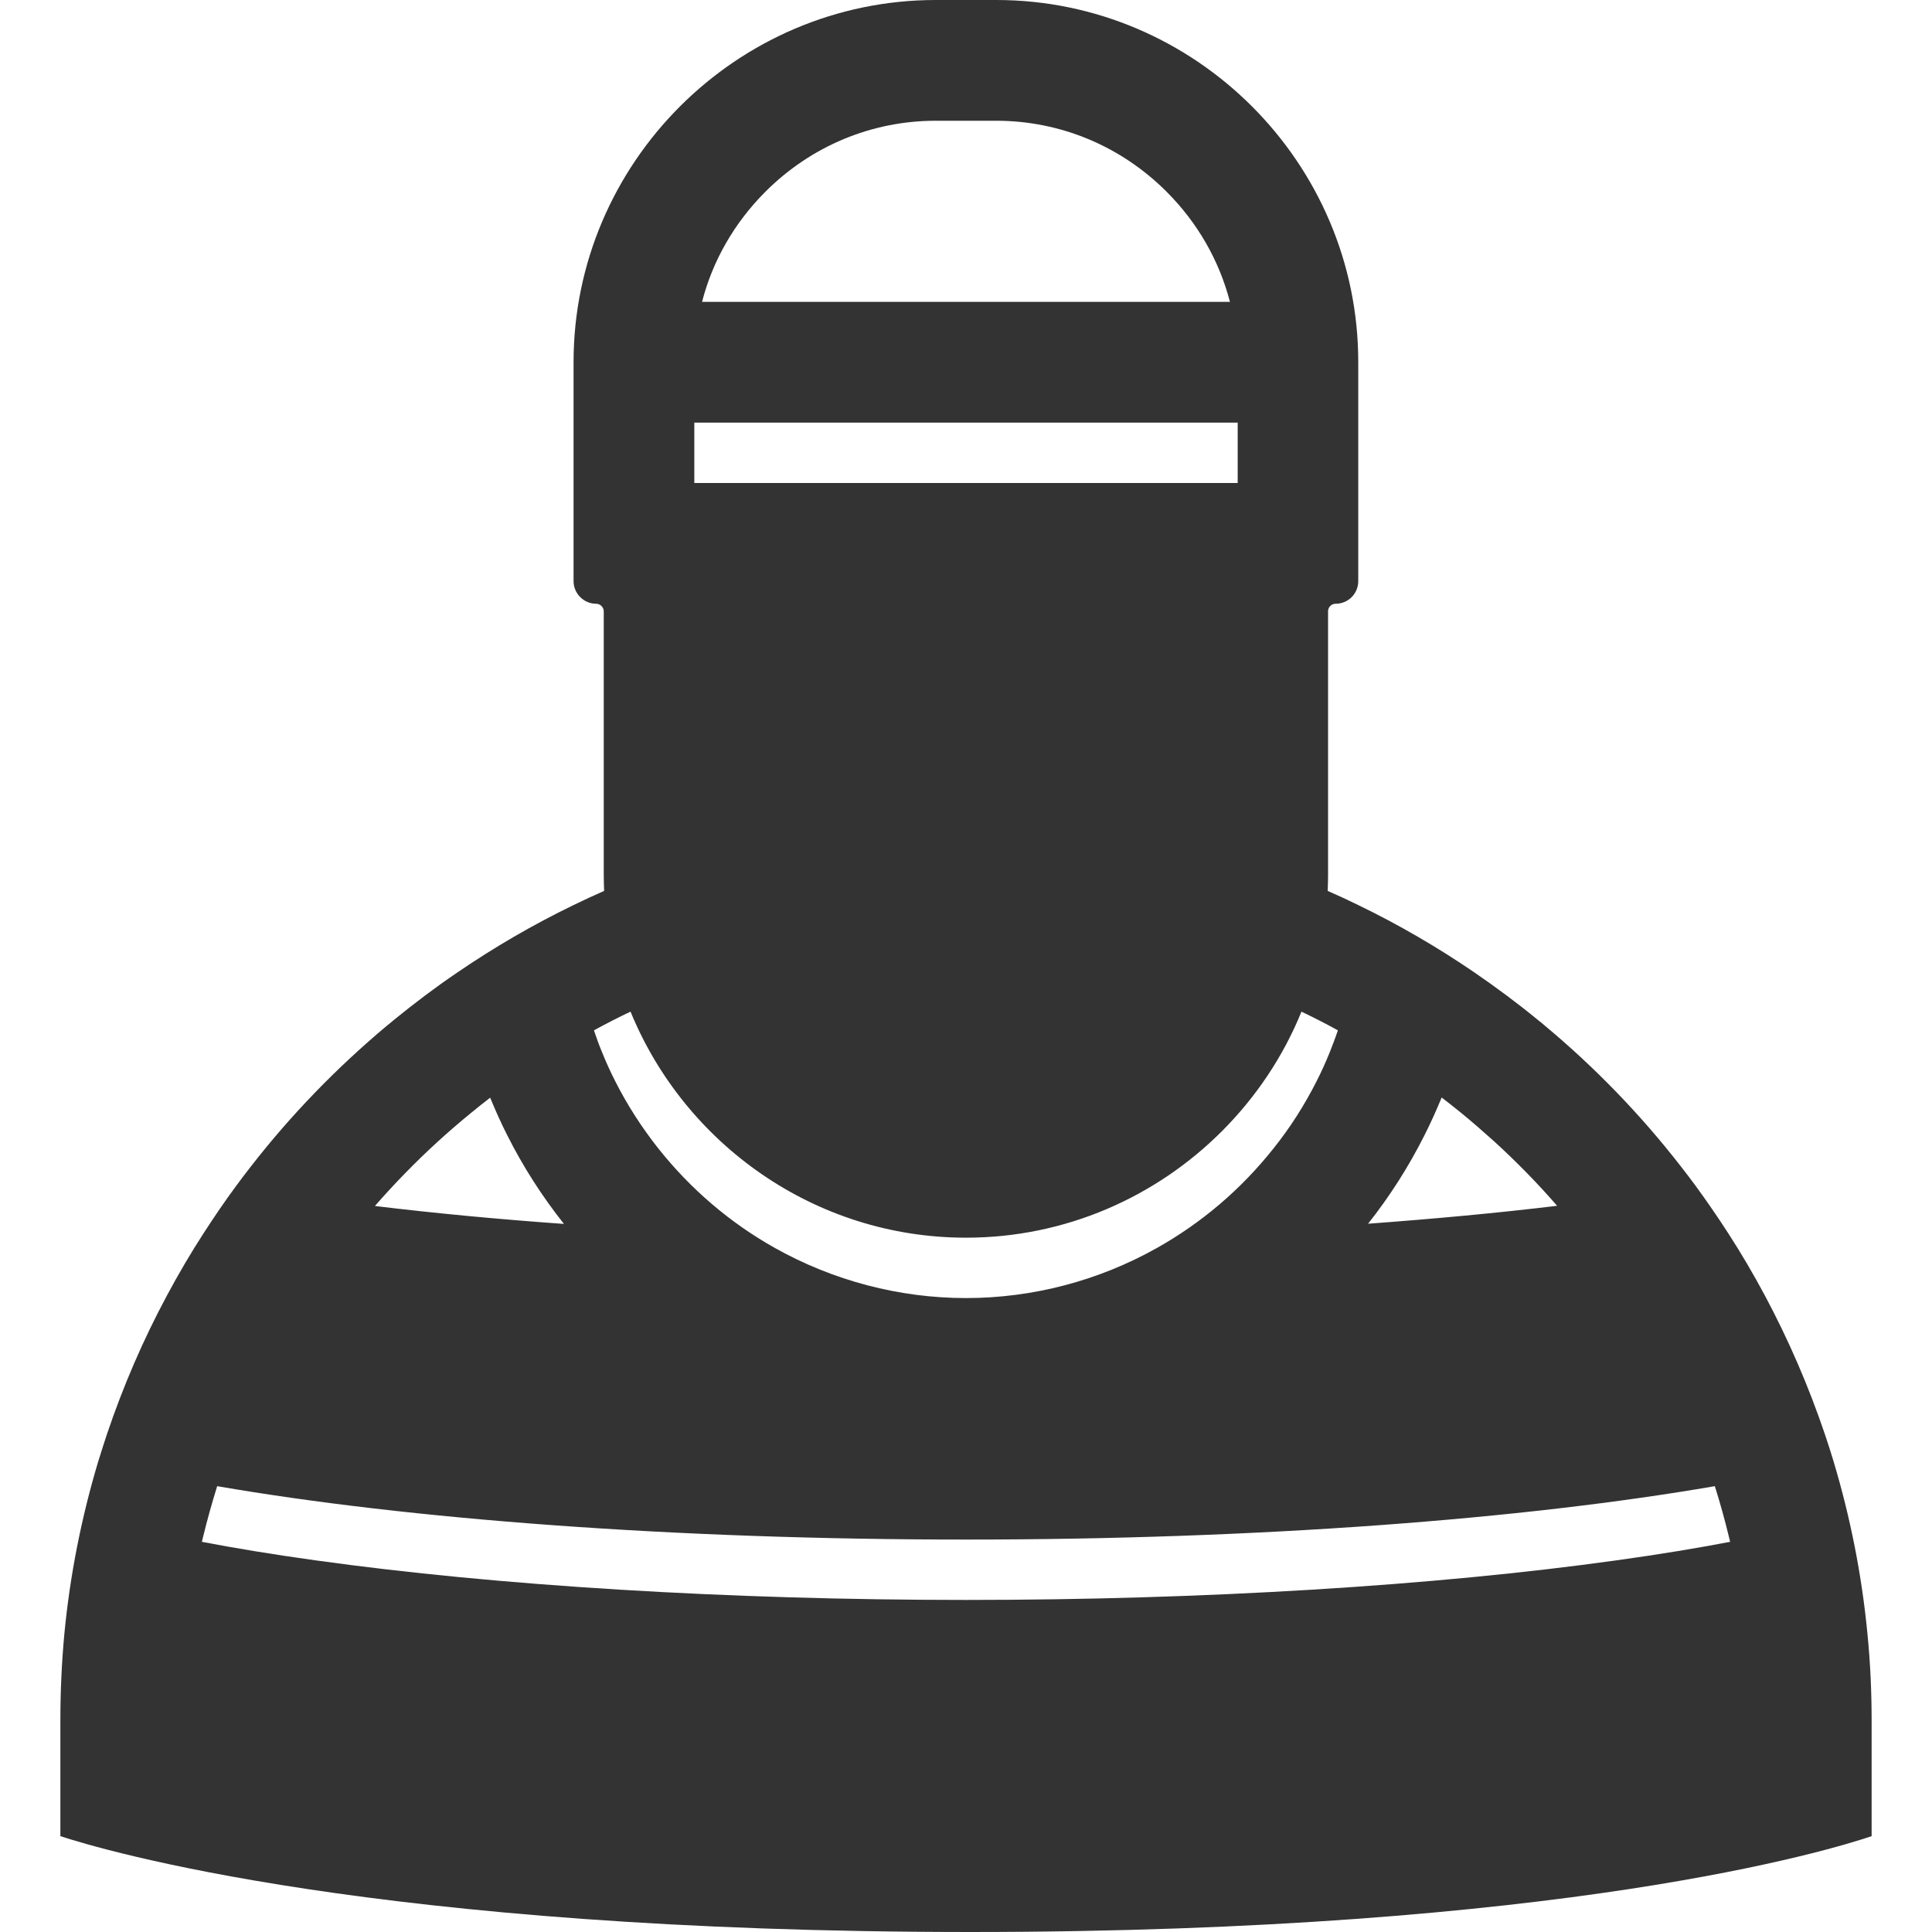 <?xml version="1.0" standalone="no"?><!DOCTYPE svg PUBLIC "-//W3C//DTD SVG 1.1//EN" "http://www.w3.org/Graphics/SVG/1.1/DTD/svg11.dtd"><svg class="icon" width="200px" height="200.00px" viewBox="0 0 1024 1024" version="1.1" xmlns="http://www.w3.org/2000/svg"><path fill="#333333" d="M989.8 866.1c-3-31.4-9.1-61.9-17.9-91.3-1.5-4.9-3-9.8-4.7-14.7-8.6-25.4-19.2-49.9-31.7-73.3-6.1-11.4-12.6-22.5-19.6-33.3-5.5-8.5-11.2-16.8-17.2-25-2.6-3.5-5.2-7-7.9-10.4-21.2-27.3-45.4-52.3-71.9-74.4-1.3-1.1-2.6-2.2-3.9-3.2-10.7-8.8-21.9-17.1-33.4-25-19.6-13.4-40.2-25.4-61.7-35.8-5.3-2.6-10.7-5.1-16.2-7.5 0.1-2.7 0.2-5.5 0.2-8.2V324c0-2.2 1.8-4 4-4 3.3 0 6.3-1.3 8.5-3.5s3.5-5.2 3.5-8.5V192C720 86.4 633.6 0 528 0h-32C390.4 0 304 86.4 304 192v116c0 6.6 5.4 12 12 12 1.1 0 2.1 0.5 2.8 1.2 0.7 0.7 1.2 1.7 1.2 2.8v140c0 2.8 0.1 5.5 0.2 8.2-5.5 2.4-10.8 4.9-16.2 7.5-21.5 10.4-42.1 22.4-61.7 35.8-11.5 7.8-22.6 16.2-33.3 24.9-1.3 1.1-2.6 2.2-4 3.3-26.5 22.2-50.7 47.1-71.9 74.4-2.7 3.4-5.3 6.9-7.9 10.4-6 8.1-11.7 16.5-17.2 25-7 10.8-13.5 21.9-19.6 33.3-12.5 23.3-23.1 47.8-31.7 73.3-1.6 4.9-3.2 9.8-4.7 14.7-8.8 29.4-14.9 59.9-17.9 91.3-1.4 15.1-2.1 30.4-2.1 45.9v61.2c21.6 7.1 167.2 50.8 482.2 50.8 314.6 0 456.6-43.6 477.8-50.8V912c0-15.5-0.7-30.8-2.2-45.9zM755 601.7c3.3-6.5 6.3-13.2 9.1-20 3.5 2.7 7 5.4 10.4 8.2 6 4.9 11.8 10 17.6 15.2 11.7 10.7 22.8 22 33.2 34-31.4 3.8-65 6.9-100.2 9.5 11.5-14.5 21.5-30.2 29.9-46.9zM405.7 101.6C429.9 77.4 462 64 496 64h32c34 0 66.1 13.4 90.3 37.6 16.5 16.5 27.9 36.5 33.6 58.4H372.1c5.6-21.8 17.1-41.9 33.6-58.4zM368 224h288v32H368v-32z m-33.8 312.2C362.9 606.3 431.9 656 512 656c52.8 0 100.8-21.6 135.6-56.4 18-18 32.5-39.5 42.2-63.4 6.5 3.1 13 6.4 19.3 9.9-1.3 3.9-2.8 7.8-4.3 11.6-2.1 5.2-4.4 10.3-6.9 15.2-6.4 12.7-14.1 24.8-23 35.9-17.1 21.5-37.9 39.3-61.8 52.7C582.3 678.8 547.4 688 512 688s-70.3-9.2-101.2-26.5c-23.9-13.4-44.7-31.2-61.8-52.7-8.8-11.1-16.6-23.2-23-35.9-2.5-4.9-4.8-10-6.9-15.2-1.6-3.8-3-7.7-4.3-11.6 6.4-3.5 12.8-6.8 19.4-9.9z m-102.3 69c5.7-5.2 11.6-10.3 17.6-15.2 3.4-2.8 6.8-5.5 10.3-8.2 2.8 6.8 5.8 13.5 9.1 20 8.4 16.7 18.5 32.4 30 46.9-35.2-2.5-68.8-5.7-100.2-9.5 10.5-12 21.5-23.3 33.2-34z m625 221.8c-96.6 13.5-219.1 21-344.9 21s-248.3-7.5-344.9-21c-23-3.2-42.9-6.5-60.1-9.8 0.2-0.8 0.4-1.7 0.6-2.5 2.2-9 4.7-18 7.5-27C216.5 805.2 356.9 816 512 816c155.1 0 295.5-10.8 396.9-28.3 2.8 8.9 5.3 17.9 7.5 27 0.2 0.8 0.4 1.7 0.6 2.5-17.2 3.3-37.1 6.6-60.1 9.8z" /></svg>